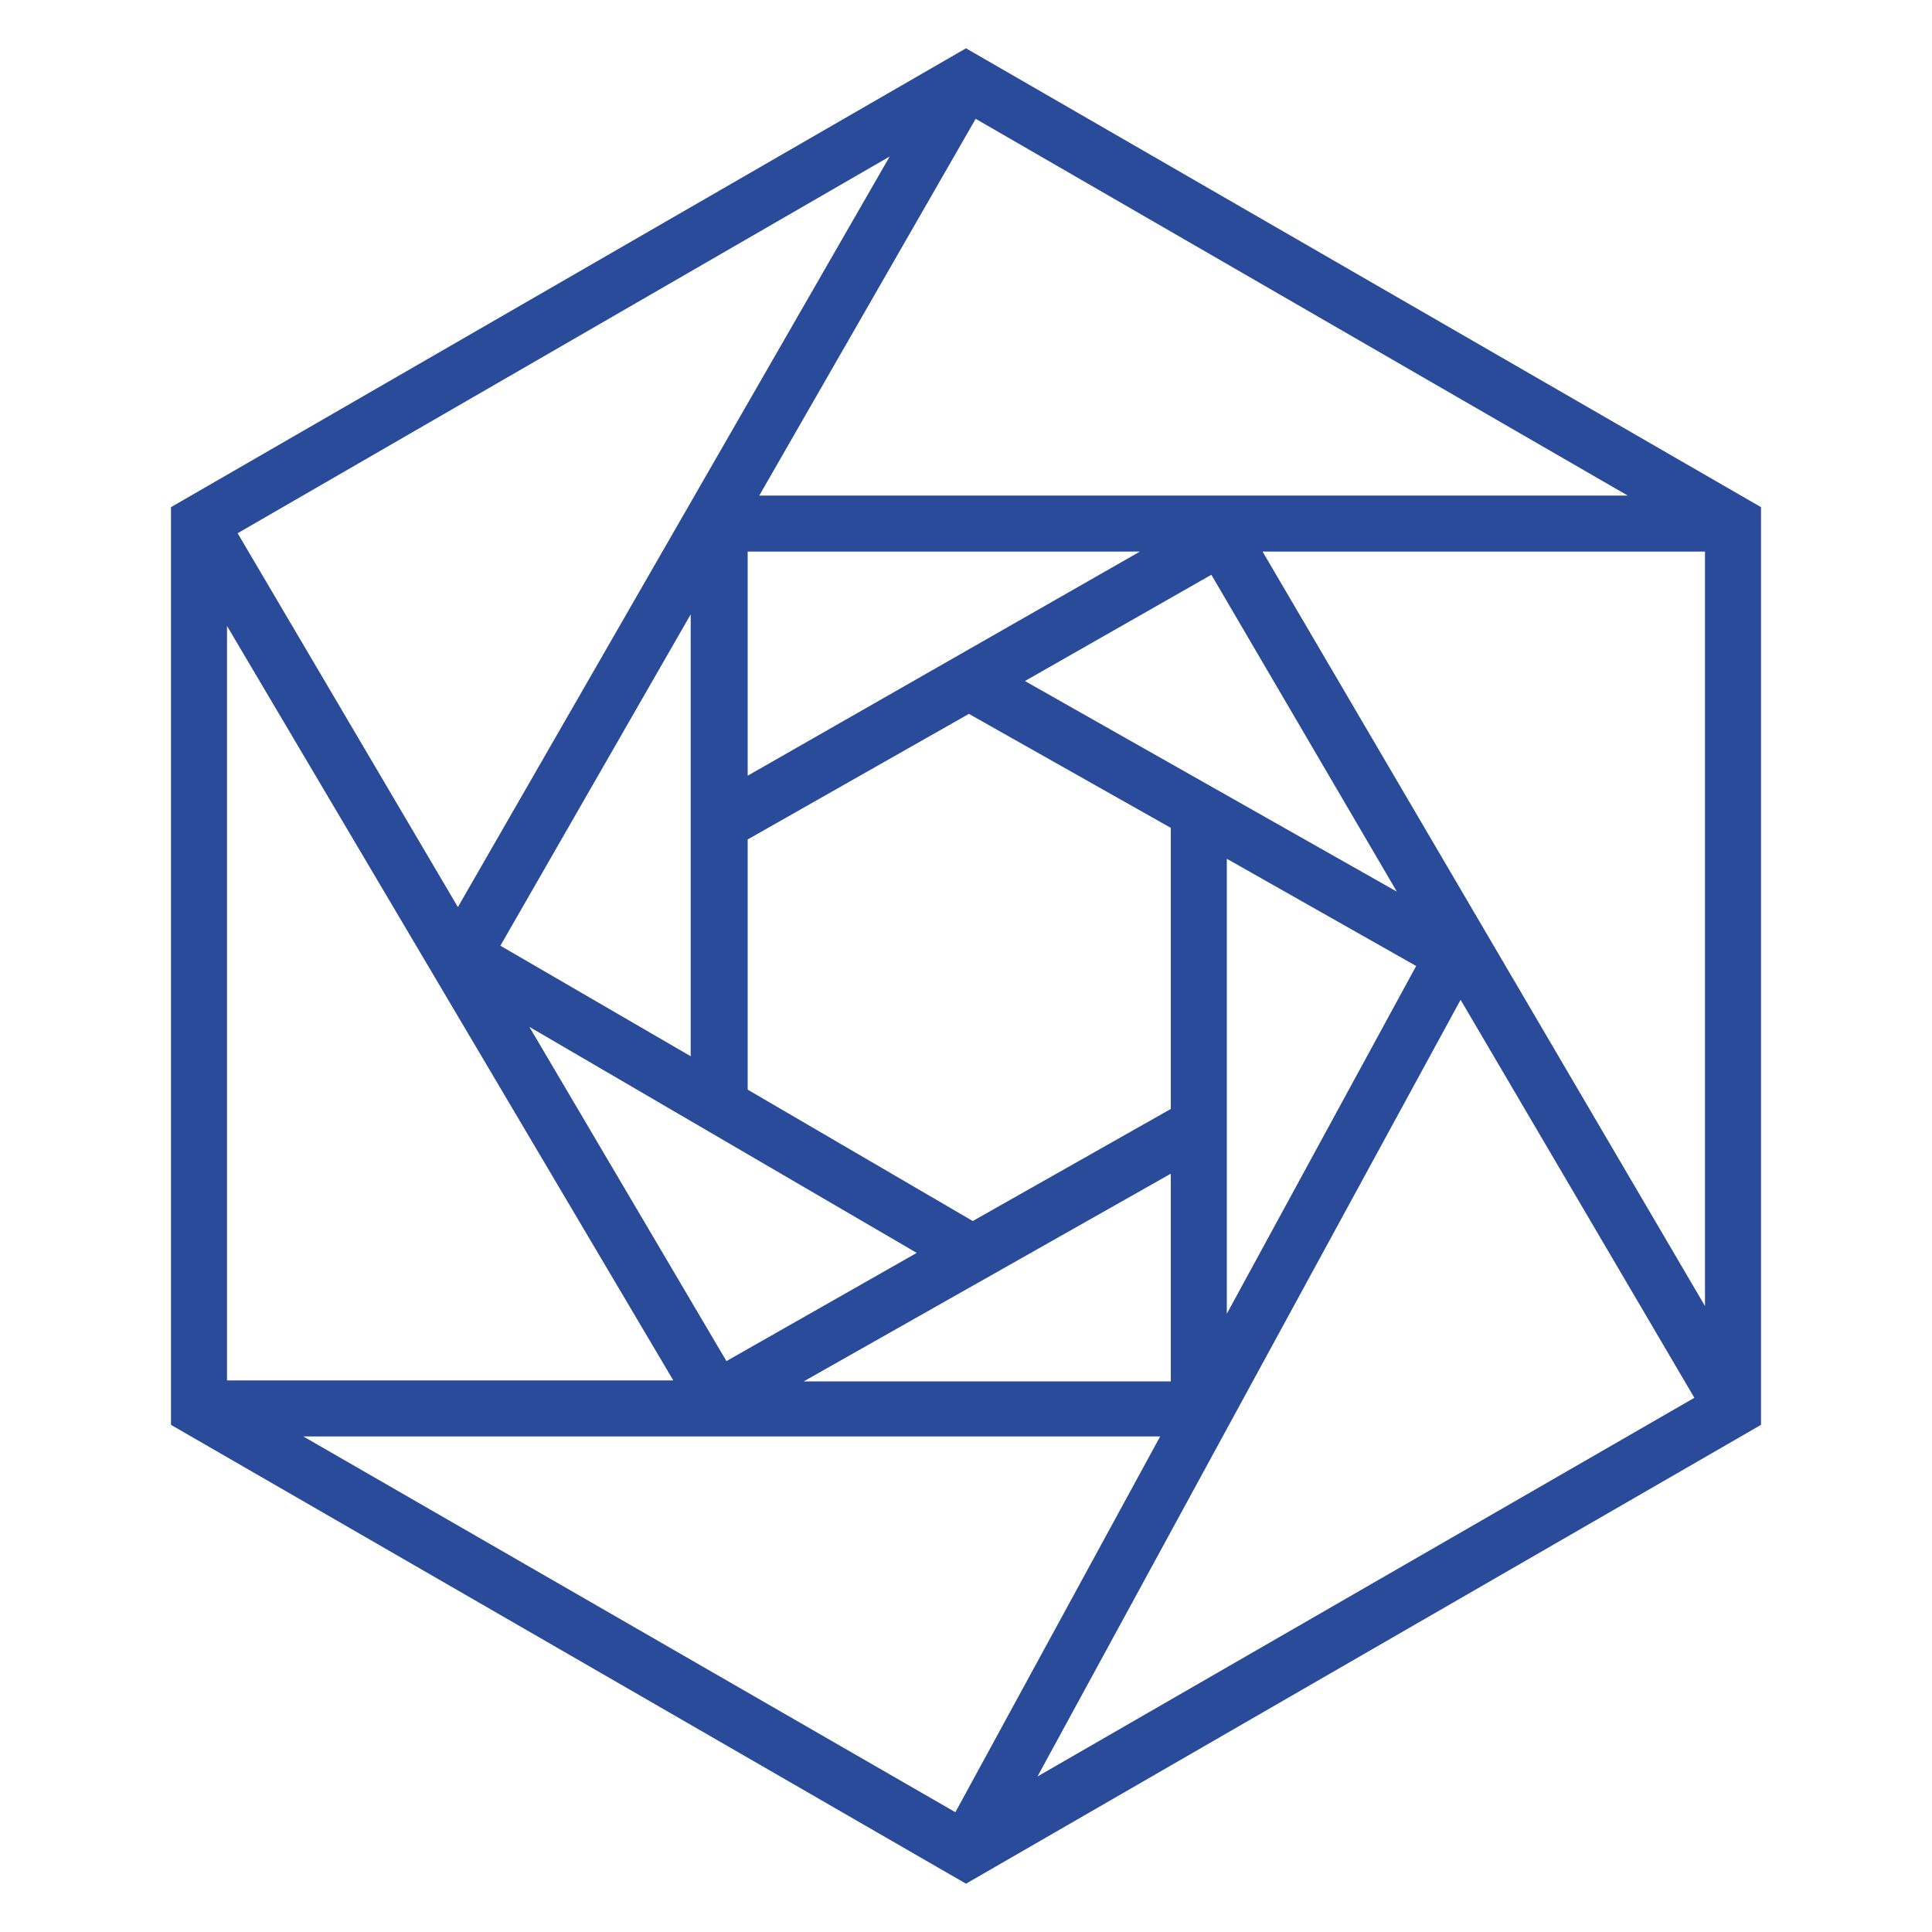 <svg xmlns="http://www.w3.org/2000/svg" viewBox="0 0 200 200"><path fill="#2a4a9a" d="M100 5L17.7 52.5v95L100 195l82.3-47.5v-95L100 5zm.3 68.9l20.9 11.8v29.1l-20.5 11.6-23.3-13.6V86.9l22.9-13zm-28.7 35.5L51.8 97.9l19.7-34.3v45.8zm23.3 20.3l-19.7 11.2-20.4-34.6 40.1 23.4zm26.3-8.2V143h-38l38-21.5zm5.8-32.6l19.6 11.1-19.6 36V88.9zm-20.9-18.4l19.3-11 19.2 32.8-38.5-21.8zm-28.7 9.8V57.1H118L77.4 80.3zm1.2-29l22.4-39 67.5 39H78.6zM47.4 93.9L24.6 55.2l67.5-39-44.7 77.7zm22.3 49H23.5V64.8l46.2 78.1zm50.4 5.8l-21.2 38.9-67.5-38.9h88.7zm31.1-45.2l24.2 41.2-68 39.2 43.8-80.4zm-20.5-46.4h45.8v78.1l-45.8-78.1z"/></svg>